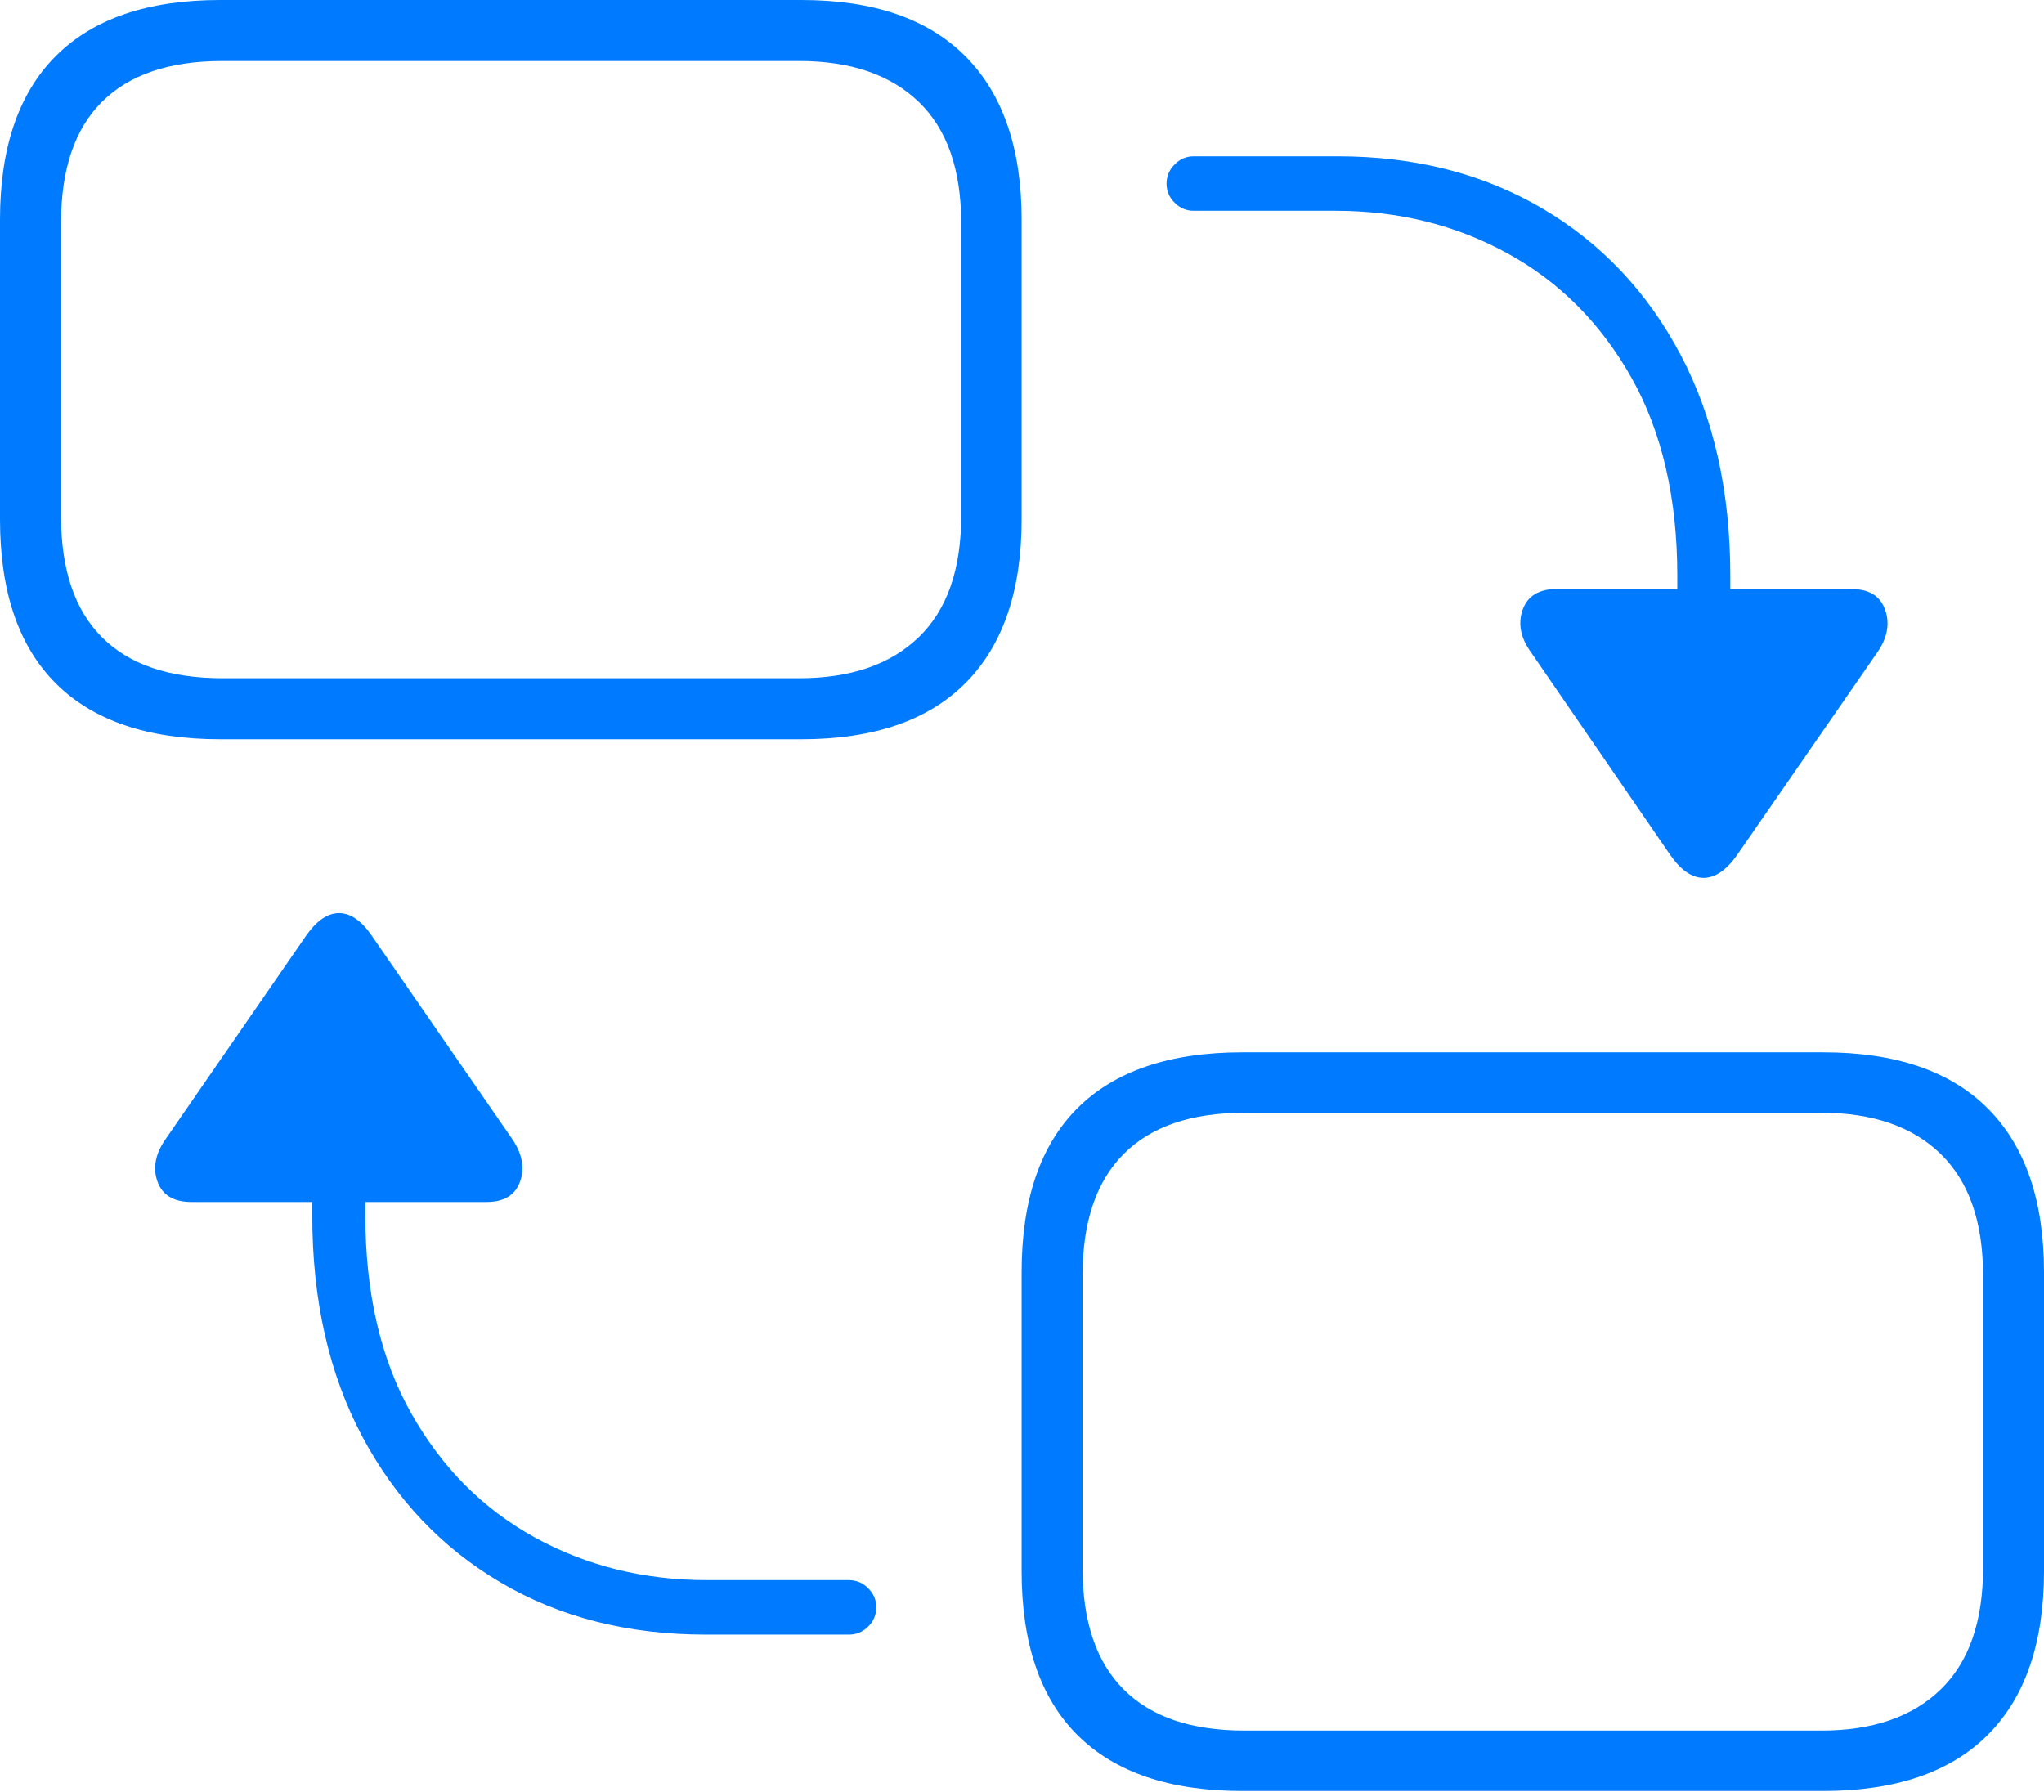 <?xml version="1.0" encoding="UTF-8"?>
<!--Generator: Apple Native CoreSVG 175-->
<!DOCTYPE svg
PUBLIC "-//W3C//DTD SVG 1.1//EN"
       "http://www.w3.org/Graphics/SVG/1.1/DTD/svg11.dtd">
<svg version="1.1" xmlns="http://www.w3.org/2000/svg" xmlns:xlink="http://www.w3.org/1999/xlink" width="24.415" height="21.411">
 <g>
  <rect height="21.411" opacity="0" width="24.415" x="0" y="0"/>
  <path d="M2.63 8.831L9.572 8.831Q10.866 8.831 11.535 8.157Q12.203 7.483 12.203 6.204L12.203 2.624Q12.203 1.352 11.535 0.676Q10.866 0 9.572 0L2.63 0Q1.336 0 0.668 0.668Q0 1.335 0 2.624L0 6.204Q0 7.5 0.668 8.165Q1.336 8.831 2.63 8.831ZM2.657 8.102Q1.707 8.102 1.218 7.613Q0.729 7.124 0.729 6.165L0.729 2.663Q0.729 1.704 1.218 1.216Q1.707 0.729 2.657 0.729L9.546 0.729Q10.465 0.729 10.973 1.216Q11.481 1.704 11.481 2.663L11.481 6.165Q11.481 7.124 10.973 7.613Q10.465 8.102 9.546 8.102ZM14.84 21.395L21.778 21.395Q23.076 21.395 23.746 20.722Q24.415 20.05 24.415 18.768L24.415 15.198Q24.415 13.916 23.746 13.244Q23.076 12.571 21.778 12.571L14.84 12.571Q13.542 12.571 12.872 13.236Q12.203 13.902 12.203 15.198L12.203 18.768Q12.203 20.064 12.872 20.729Q13.542 21.395 14.84 21.395ZM14.863 20.673Q13.912 20.673 13.422 20.182Q12.931 19.691 12.931 18.732L12.931 15.234Q12.931 14.278 13.422 13.785Q13.912 13.293 14.863 13.293L21.756 13.293Q22.675 13.293 23.181 13.785Q23.687 14.278 23.687 15.234L23.687 18.732Q23.687 19.691 23.181 20.182Q22.675 20.673 21.756 20.673ZM19.954 10.218Q20.143 10.488 20.35 10.487Q20.557 10.485 20.746 10.218L22.422 7.796Q22.605 7.536 22.518 7.286Q22.431 7.036 22.112 7.036L20.668 7.036L20.668 6.88Q20.668 5.361 20.072 4.234Q19.475 3.107 18.417 2.487Q17.359 1.867 15.977 1.867L14.259 1.867Q14.127 1.867 14.031 1.964Q13.934 2.06 13.934 2.194Q13.934 2.326 14.031 2.422Q14.127 2.518 14.259 2.518L15.953 2.518Q17.082 2.518 18.009 3.028Q18.937 3.537 19.486 4.51Q20.035 5.483 20.035 6.882L20.035 7.036L18.597 7.036Q18.274 7.036 18.187 7.286Q18.1 7.536 18.29 7.796ZM8.429 19.527L10.14 19.527Q10.274 19.527 10.37 19.431Q10.467 19.335 10.467 19.2Q10.467 19.069 10.37 18.973Q10.274 18.876 10.14 18.876L8.446 18.876Q7.316 18.876 6.389 18.367Q5.462 17.858 4.913 16.885Q4.364 15.911 4.364 14.516L4.364 14.359L5.811 14.359Q6.127 14.359 6.213 14.112Q6.299 13.865 6.111 13.596L4.445 11.184Q4.256 10.907 4.049 10.908Q3.842 10.909 3.652 11.184L1.986 13.596Q1.793 13.865 1.88 14.112Q1.967 14.359 2.286 14.359L3.73 14.359L3.73 14.519Q3.73 16.038 4.328 17.162Q4.926 18.285 5.983 18.906Q7.039 19.527 8.429 19.527Z" fill="#007aff"/>
 </g>
</svg>
